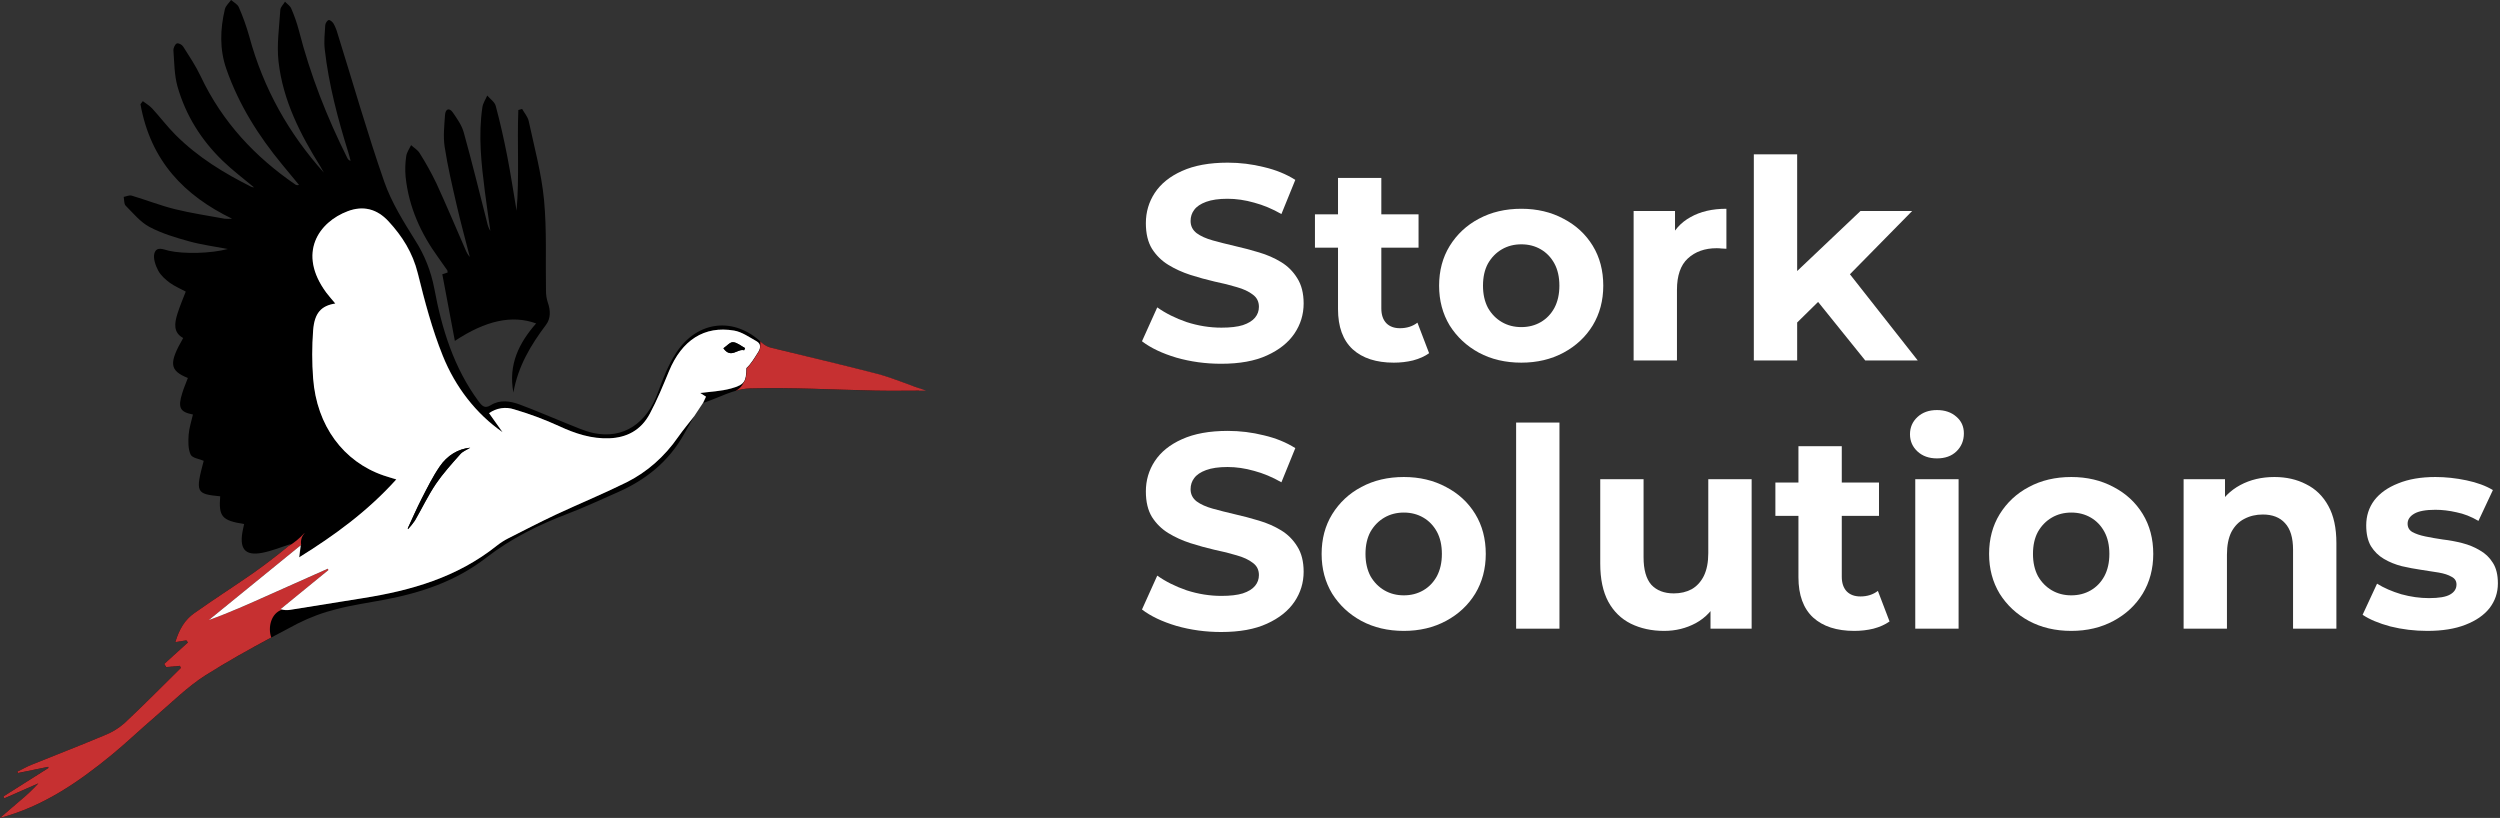 <svg width="162" height="53" viewBox="0 0 162 53" fill="none" xmlns="http://www.w3.org/2000/svg">
<rect x="0" y="0" width="162" height="53" fill="#333333" stroke="none"/>
<path d="M79.13 40.954C78.122 40.954 77.156 40.822 76.232 40.558C75.308 40.282 74.564 39.928 74 39.496L74.99 37.3C75.53 37.684 76.166 38.002 76.898 38.254C77.642 38.494 78.392 38.614 79.148 38.614C79.724 38.614 80.186 38.56 80.534 38.452C80.894 38.332 81.158 38.17 81.326 37.966C81.494 37.762 81.578 37.528 81.578 37.264C81.578 36.928 81.446 36.664 81.182 36.472C80.918 36.268 80.57 36.106 80.138 35.986C79.706 35.854 79.226 35.734 78.698 35.626C78.182 35.506 77.66 35.362 77.132 35.194C76.616 35.026 76.142 34.81 75.71 34.546C75.278 34.282 74.924 33.934 74.648 33.502C74.384 33.07 74.252 32.518 74.252 31.846C74.252 31.126 74.444 30.472 74.828 29.884C75.224 29.284 75.812 28.81 76.592 28.462C77.384 28.102 78.374 27.922 79.562 27.922C80.354 27.922 81.134 28.018 81.902 28.21C82.67 28.39 83.348 28.666 83.936 29.038L83.036 31.252C82.448 30.916 81.86 30.67 81.272 30.514C80.684 30.346 80.108 30.262 79.544 30.262C78.98 30.262 78.518 30.328 78.158 30.46C77.798 30.592 77.54 30.766 77.384 30.982C77.228 31.186 77.15 31.426 77.15 31.702C77.15 32.026 77.282 32.29 77.546 32.494C77.81 32.686 78.158 32.842 78.59 32.962C79.022 33.082 79.496 33.202 80.012 33.322C80.54 33.442 81.062 33.58 81.578 33.736C82.106 33.892 82.586 34.102 83.018 34.366C83.45 34.63 83.798 34.978 84.062 35.41C84.338 35.842 84.476 36.388 84.476 37.048C84.476 37.756 84.278 38.404 83.882 38.992C83.486 39.58 82.892 40.054 82.1 40.414C81.32 40.774 80.33 40.954 79.13 40.954Z" fill="white"/>
<path d="M90.969 40.882C89.936 40.882 89.019 40.666 88.215 40.234C87.422 39.802 86.793 39.214 86.325 38.47C85.868 37.714 85.641 36.856 85.641 35.896C85.641 34.924 85.868 34.066 86.325 33.322C86.793 32.566 87.422 31.978 88.215 31.558C89.019 31.126 89.936 30.91 90.969 30.91C91.989 30.91 92.9 31.126 93.704 31.558C94.508 31.978 95.138 32.56 95.594 33.304C96.05 34.048 96.278 34.912 96.278 35.896C96.278 36.856 96.05 37.714 95.594 38.47C95.138 39.214 94.508 39.802 93.704 40.234C92.9 40.666 91.989 40.882 90.969 40.882ZM90.969 38.578C91.436 38.578 91.856 38.47 92.228 38.254C92.6 38.038 92.894 37.732 93.111 37.336C93.326 36.928 93.434 36.448 93.434 35.896C93.434 35.332 93.326 34.852 93.111 34.456C92.894 34.06 92.6 33.754 92.228 33.538C91.856 33.322 91.436 33.214 90.969 33.214C90.501 33.214 90.081 33.322 89.709 33.538C89.337 33.754 89.037 34.06 88.808 34.456C88.593 34.852 88.484 35.332 88.484 35.896C88.484 36.448 88.593 36.928 88.808 37.336C89.037 37.732 89.337 38.038 89.709 38.254C90.081 38.47 90.501 38.578 90.969 38.578Z" fill="white"/>
<path d="M98.245 40.738V27.382H101.053V40.738H98.245Z" fill="white"/>
<path d="M107.835 40.882C107.031 40.882 106.312 40.726 105.676 40.414C105.052 40.102 104.566 39.628 104.218 38.992C103.87 38.344 103.696 37.522 103.696 36.526V31.054H106.503V36.112C106.503 36.916 106.671 37.51 107.007 37.894C107.355 38.266 107.841 38.452 108.465 38.452C108.897 38.452 109.281 38.362 109.618 38.182C109.954 37.99 110.218 37.702 110.41 37.318C110.602 36.922 110.697 36.43 110.697 35.842V31.054H113.506V40.738H110.841V38.074L111.327 38.848C111.003 39.52 110.524 40.03 109.888 40.378C109.264 40.714 108.579 40.882 107.835 40.882Z" fill="white"/>
<path d="M120.157 40.882C119.017 40.882 118.129 40.594 117.493 40.018C116.857 39.43 116.539 38.56 116.539 37.408V28.912H119.347V37.372C119.347 37.78 119.455 38.098 119.671 38.326C119.887 38.542 120.181 38.65 120.553 38.65C120.997 38.65 121.375 38.53 121.687 38.29L122.443 40.27C122.155 40.474 121.807 40.63 121.399 40.738C121.003 40.834 120.589 40.882 120.157 40.882ZM115.045 33.43V31.27H121.759V33.43H115.045Z" fill="white"/>
<path d="M124.109 40.738V31.054H126.917V40.738H124.109ZM125.513 29.704C124.997 29.704 124.577 29.554 124.253 29.254C123.929 28.954 123.767 28.582 123.767 28.138C123.767 27.694 123.929 27.322 124.253 27.022C124.577 26.722 124.997 26.572 125.513 26.572C126.029 26.572 126.449 26.716 126.773 27.004C127.097 27.28 127.259 27.64 127.259 28.084C127.259 28.552 127.097 28.942 126.773 29.254C126.461 29.554 126.041 29.704 125.513 29.704Z" fill="white"/>
<path d="M134.221 40.882C133.189 40.882 132.271 40.666 131.467 40.234C130.675 39.802 130.045 39.214 129.577 38.47C129.121 37.714 128.893 36.856 128.893 35.896C128.893 34.924 129.121 34.066 129.577 33.322C130.045 32.566 130.675 31.978 131.467 31.558C132.271 31.126 133.189 30.91 134.221 30.91C135.241 30.91 136.153 31.126 136.957 31.558C137.761 31.978 138.391 32.56 138.847 33.304C139.303 34.048 139.531 34.912 139.531 35.896C139.531 36.856 139.303 37.714 138.847 38.47C138.391 39.214 137.761 39.802 136.957 40.234C136.153 40.666 135.241 40.882 134.221 40.882ZM134.221 38.578C134.689 38.578 135.109 38.47 135.481 38.254C135.853 38.038 136.147 37.732 136.363 37.336C136.579 36.928 136.687 36.448 136.687 35.896C136.687 35.332 136.579 34.852 136.363 34.456C136.147 34.06 135.853 33.754 135.481 33.538C135.109 33.322 134.689 33.214 134.221 33.214C133.753 33.214 133.333 33.322 132.961 33.538C132.589 33.754 132.289 34.06 132.061 34.456C131.845 34.852 131.737 35.332 131.737 35.896C131.737 36.448 131.845 36.928 132.061 37.336C132.289 37.732 132.589 38.038 132.961 38.254C133.333 38.47 133.753 38.578 134.221 38.578Z" fill="white"/>
<path d="M147.384 30.91C148.152 30.91 148.836 31.066 149.436 31.378C150.048 31.678 150.528 32.146 150.876 32.782C151.224 33.406 151.398 34.21 151.398 35.194V40.738H148.59V35.626C148.59 34.846 148.416 34.27 148.068 33.898C147.732 33.526 147.252 33.34 146.628 33.34C146.184 33.34 145.782 33.436 145.422 33.628C145.074 33.808 144.798 34.09 144.594 34.474C144.402 34.858 144.306 35.35 144.306 35.95V40.738H141.498V31.054H144.18V33.736L143.676 32.926C144.024 32.278 144.522 31.78 145.17 31.432C145.818 31.084 146.556 30.91 147.384 30.91Z" fill="white"/>
<path d="M157.291 40.882C156.463 40.882 155.665 40.786 154.897 40.594C154.141 40.39 153.541 40.138 153.097 39.838L154.033 37.822C154.477 38.098 154.999 38.326 155.599 38.506C156.211 38.674 156.811 38.758 157.399 38.758C158.047 38.758 158.503 38.68 158.767 38.524C159.043 38.368 159.181 38.152 159.181 37.876C159.181 37.648 159.073 37.48 158.857 37.372C158.653 37.252 158.377 37.162 158.029 37.102C157.681 37.042 157.297 36.982 156.877 36.922C156.469 36.862 156.055 36.784 155.635 36.688C155.215 36.58 154.831 36.424 154.483 36.22C154.135 36.016 153.853 35.74 153.637 35.392C153.433 35.044 153.331 34.594 153.331 34.042C153.331 33.43 153.505 32.89 153.853 32.422C154.213 31.954 154.729 31.588 155.401 31.324C156.073 31.048 156.877 30.91 157.813 30.91C158.473 30.91 159.145 30.982 159.829 31.126C160.513 31.27 161.083 31.48 161.539 31.756L160.603 33.754C160.135 33.478 159.661 33.292 159.181 33.196C158.713 33.088 158.257 33.034 157.813 33.034C157.189 33.034 156.733 33.118 156.445 33.286C156.157 33.454 156.013 33.67 156.013 33.934C156.013 34.174 156.115 34.354 156.319 34.474C156.535 34.594 156.817 34.69 157.165 34.762C157.513 34.834 157.891 34.9 158.299 34.96C158.719 35.008 159.139 35.086 159.559 35.194C159.979 35.302 160.357 35.458 160.693 35.662C161.041 35.854 161.323 36.124 161.539 36.472C161.755 36.808 161.863 37.252 161.863 37.804C161.863 38.404 161.683 38.938 161.323 39.406C160.963 39.862 160.441 40.222 159.757 40.486C159.085 40.75 158.263 40.882 157.291 40.882Z" fill="white"/>
<path d="M79.13 23.572C78.122 23.572 77.156 23.44 76.232 23.176C75.308 22.9 74.564 22.546 74 22.114L74.99 19.918C75.53 20.302 76.166 20.62 76.898 20.872C77.642 21.112 78.392 21.232 79.148 21.232C79.724 21.232 80.186 21.178 80.534 21.07C80.894 20.95 81.158 20.788 81.326 20.584C81.494 20.38 81.578 20.146 81.578 19.882C81.578 19.546 81.446 19.282 81.182 19.09C80.918 18.886 80.57 18.724 80.138 18.604C79.706 18.472 79.226 18.352 78.698 18.244C78.182 18.124 77.66 17.98 77.132 17.812C76.616 17.644 76.142 17.428 75.71 17.164C75.278 16.9 74.924 16.552 74.648 16.12C74.384 15.688 74.252 15.136 74.252 14.464C74.252 13.744 74.444 13.09 74.828 12.502C75.224 11.902 75.812 11.428 76.592 11.08C77.384 10.72 78.374 10.54 79.562 10.54C80.354 10.54 81.134 10.636 81.902 10.828C82.67 11.008 83.348 11.284 83.936 11.656L83.036 13.87C82.448 13.534 81.86 13.288 81.272 13.132C80.684 12.964 80.108 12.88 79.544 12.88C78.98 12.88 78.518 12.946 78.158 13.078C77.798 13.21 77.54 13.384 77.384 13.6C77.228 13.804 77.15 14.044 77.15 14.32C77.15 14.644 77.282 14.908 77.546 15.112C77.81 15.304 78.158 15.46 78.59 15.58C79.022 15.7 79.496 15.82 80.012 15.94C80.54 16.06 81.062 16.198 81.578 16.354C82.106 16.51 82.586 16.72 83.018 16.984C83.45 17.248 83.798 17.596 84.062 18.028C84.338 18.46 84.476 19.006 84.476 19.666C84.476 20.374 84.278 21.022 83.882 21.61C83.486 22.198 82.892 22.672 82.1 23.032C81.32 23.392 80.33 23.572 79.13 23.572Z" fill="white"/>
<path d="M90.32 23.5C89.18 23.5 88.293 23.212 87.656 22.636C87.02 22.048 86.703 21.178 86.703 20.026V11.53H89.51V19.99C89.51 20.398 89.618 20.716 89.835 20.944C90.05 21.16 90.344 21.268 90.716 21.268C91.16 21.268 91.538 21.148 91.85 20.908L92.606 22.888C92.319 23.092 91.971 23.248 91.562 23.356C91.166 23.452 90.752 23.5 90.32 23.5ZM85.209 16.048V13.888H91.922V16.048H85.209Z" fill="white"/>
<path d="M98.582 23.5C97.55 23.5 96.632 23.284 95.828 22.852C95.036 22.42 94.406 21.832 93.938 21.088C93.482 20.332 93.254 19.474 93.254 18.514C93.254 17.542 93.482 16.684 93.938 15.94C94.406 15.184 95.036 14.596 95.828 14.176C96.632 13.744 97.55 13.528 98.582 13.528C99.602 13.528 100.514 13.744 101.318 14.176C102.122 14.596 102.752 15.178 103.208 15.922C103.664 16.666 103.892 17.53 103.892 18.514C103.892 19.474 103.664 20.332 103.208 21.088C102.752 21.832 102.122 22.42 101.318 22.852C100.514 23.284 99.602 23.5 98.582 23.5ZM98.582 21.196C99.05 21.196 99.47 21.088 99.842 20.872C100.214 20.656 100.508 20.35 100.724 19.954C100.94 19.546 101.048 19.066 101.048 18.514C101.048 17.95 100.94 17.47 100.724 17.074C100.508 16.678 100.214 16.372 99.842 16.156C99.47 15.94 99.05 15.832 98.582 15.832C98.114 15.832 97.694 15.94 97.322 16.156C96.95 16.372 96.65 16.678 96.422 17.074C96.206 17.47 96.098 17.95 96.098 18.514C96.098 19.066 96.206 19.546 96.422 19.954C96.65 20.35 96.95 20.656 97.322 20.872C97.694 21.088 98.114 21.196 98.582 21.196Z" fill="white"/>
<path d="M105.859 23.356V13.672H108.541V16.408L108.163 15.616C108.451 14.932 108.913 14.416 109.549 14.068C110.185 13.708 110.959 13.528 111.871 13.528V16.12C111.751 16.108 111.643 16.102 111.547 16.102C111.451 16.09 111.349 16.084 111.241 16.084C110.473 16.084 109.849 16.306 109.369 16.75C108.901 17.182 108.667 17.86 108.667 18.784V23.356H105.859Z" fill="white"/>
<path d="M115.97 21.376L116.042 17.956L120.56 13.672H123.908L119.57 18.082L118.112 19.27L115.97 21.376ZM113.648 23.356V10H116.456V23.356H113.648ZM120.866 23.356L117.59 19.288L119.354 17.11L124.268 23.356H120.866Z" fill="white"/>
<path d="M44.991 26.963C44.776 27.337 44.557 27.709 44.348 28.09C43.325 29.939 41.821 31.103 40.042 31.892C38.95 32.37 37.867 32.881 36.757 33.303C34.904 34.009 33.122 34.889 31.518 36.131C29.503 37.692 27.244 38.421 24.877 38.869C23.852 39.064 22.815 39.207 21.806 39.472C20.94 39.686 20.096 39.998 19.287 40.406C17.272 41.468 15.25 42.536 13.313 43.764C12.143 44.506 11.116 45.538 10.038 46.461C9.105 47.259 8.212 48.114 7.267 48.894C5.071 50.704 2.758 52.275 0 53L1.256 51.925C1.691 51.572 2.103 51.184 2.488 50.765L0.281 51.736L0.228 51.605L3.141 49.759L3.123 49.69L1.153 50.096L1.12 50.007C1.422 49.861 1.709 49.694 2.013 49.57C3.588 48.931 5.173 48.321 6.742 47.662C7.214 47.481 7.657 47.215 8.051 46.873C9.296 45.709 10.496 44.487 11.713 43.289L11.654 43.151L10.765 43.23L10.636 43.028L12.171 41.636C12.136 41.591 12.103 41.545 12.07 41.499L11.356 41.611C11.611 40.767 11.995 40.157 12.565 39.751C13.823 38.857 15.12 38.03 16.386 37.148C17.236 36.554 18.059 35.909 18.866 35.247C18.245 35.441 17.634 35.697 17.003 35.82C15.851 36.045 15.469 35.548 15.751 34.273C15.774 34.169 15.796 34.064 15.82 33.957C14.381 33.731 14.163 33.479 14.268 32.161C12.702 32.01 12.656 31.913 13.2 29.86C12.898 29.729 12.459 29.686 12.35 29.451C12.184 29.09 12.194 28.592 12.225 28.162C12.256 27.732 12.405 27.294 12.502 26.86C11.658 26.698 11.514 26.416 11.81 25.472C11.911 25.14 12.051 24.82 12.174 24.494C10.984 24.012 10.925 23.546 11.871 21.903C11.216 21.551 11.306 20.945 11.495 20.339C11.648 19.848 11.853 19.375 12.036 18.895C11.692 18.709 11.331 18.557 11.013 18.331C10.724 18.116 10.423 17.856 10.251 17.533C10.078 17.209 9.912 16.731 10.005 16.416C10.148 15.934 10.609 16.173 10.936 16.247C11.903 16.467 13.656 16.432 14.764 16.135C13.894 15.968 13.063 15.863 12.259 15.639C11.384 15.396 10.494 15.134 9.685 14.705C9.104 14.398 8.631 13.818 8.139 13.323C8.033 13.217 8.053 12.955 8.016 12.76C8.188 12.728 8.376 12.631 8.53 12.676C9.468 12.955 10.388 13.318 11.334 13.553C12.396 13.816 13.479 13.975 14.557 14.173C14.718 14.185 14.879 14.185 15.039 14.173C11.955 12.675 9.763 10.446 9.102 6.751L9.255 6.554C9.457 6.71 9.683 6.838 9.86 7.027C10.377 7.59 10.844 8.212 11.381 8.748C12.835 10.199 14.531 11.227 16.297 12.111C16.35 12.13 16.405 12.14 16.461 12.142C15.781 11.571 15.07 11.041 14.428 10.419C13.072 9.105 12.041 7.509 11.497 5.588C11.295 4.857 11.295 4.046 11.238 3.269C11.227 3.117 11.339 2.865 11.454 2.818C11.57 2.772 11.791 2.894 11.87 3.019C12.267 3.643 12.682 4.265 13.002 4.94C14.425 7.951 16.555 10.178 19.115 11.942C19.153 11.97 19.196 11.989 19.241 11.996C19.286 12.003 19.332 11.998 19.376 11.982C19.009 11.539 18.643 11.095 18.277 10.652C16.766 8.817 15.485 6.811 14.667 4.468C14.222 3.191 14.264 1.895 14.571 0.6C14.626 0.375 14.833 0.198 14.974 0C15.149 0.155 15.396 0.273 15.478 0.475C15.744 1.08 15.968 1.706 16.149 2.349C17.071 5.763 18.732 8.673 20.985 11.185C20.912 11.056 20.845 10.925 20.768 10.801C19.474 8.72 18.337 6.539 18.048 3.984C17.925 2.891 18.095 1.752 18.166 0.635C18.178 0.453 18.367 0.285 18.468 0.109C18.607 0.257 18.8 0.376 18.876 0.56C19.074 1.014 19.238 1.486 19.367 1.97C20.11 4.87 21.19 7.603 22.504 10.235C22.525 10.283 22.555 10.324 22.593 10.356C22.63 10.389 22.673 10.411 22.719 10.422C22.67 10.241 22.627 10.057 22.571 9.878C21.892 7.697 21.302 5.485 21.043 3.189C20.986 2.678 21.043 2.146 21.077 1.626C21.085 1.505 21.205 1.32 21.297 1.301C21.389 1.282 21.54 1.414 21.606 1.517C21.715 1.709 21.8 1.915 21.861 2.131C22.869 5.351 23.794 8.604 24.901 11.78C25.376 13.138 26.162 14.38 26.916 15.594C27.511 16.523 27.928 17.578 28.143 18.695C28.632 21.349 29.428 23.857 31 25.989C31.243 26.319 31.413 26.498 31.806 26.253C32.404 25.881 33.058 25.986 33.669 26.21C34.686 26.584 35.684 27.027 36.691 27.427C37.274 27.652 37.853 27.932 38.455 28.06C40.395 28.468 41.918 27.443 42.646 25.4C42.961 24.519 43.318 23.623 43.815 22.864C45.194 20.751 47.606 20.515 49.371 22.22C49.554 22.381 49.77 22.492 49.998 22.542C52.289 23.113 54.587 23.645 56.872 24.243C57.79 24.483 58.679 24.861 59.582 25.177C59.57 25.222 59.558 25.267 59.547 25.313C58.604 25.313 57.661 25.329 56.718 25.313C53.998 25.258 51.278 25.096 48.567 25.174C47.559 25.203 46.569 25.782 45.571 26.11L45.756 25.714L45.383 25.471C46.009 25.385 46.715 25.358 47.386 25.176C48.276 24.93 48.357 24.711 48.373 23.856C48.683 23.573 48.9 23.19 49.135 22.82C49.316 22.535 49.305 22.272 49.034 22.117C48.561 21.854 48.083 21.511 47.578 21.426C45.64 21.097 44.192 22.05 43.361 24.054C42.974 24.987 42.589 25.929 42.117 26.809C41.539 27.89 40.611 28.361 39.498 28.404C38.348 28.448 37.289 28.104 36.235 27.616C35.292 27.185 34.325 26.825 33.34 26.538C33.068 26.446 32.782 26.421 32.5 26.463C32.219 26.506 31.949 26.615 31.709 26.783L32.582 28.013C30.878 26.83 29.528 25.104 28.707 23.057C28.018 21.359 27.536 19.542 27.095 17.739C26.757 16.369 26.079 15.316 25.201 14.359C24.436 13.528 23.541 13.324 22.554 13.695C20.68 14.398 19.266 16.398 21.161 18.971C21.339 19.213 21.542 19.432 21.745 19.677C20.839 19.82 20.398 20.279 20.311 21.407C20.23 22.451 20.23 23.502 20.311 24.546C20.543 27.596 22.267 29.926 24.875 30.821C25.123 30.905 25.379 30.975 25.699 31.075C23.821 33.159 21.692 34.7 19.404 36.124C19.439 35.848 19.46 35.68 19.505 35.345L13.553 40.188C14.888 39.71 16.172 39.131 17.457 38.556C18.714 37.982 19.977 37.412 21.247 36.849L21.285 36.939L18.186 39.469C18.39 39.537 18.606 39.552 18.817 39.513C20.393 39.263 21.97 39.006 23.552 38.753C26.633 38.26 29.607 37.424 32.196 35.359C32.429 35.175 32.677 35.015 32.937 34.883C33.95 34.37 34.97 33.843 36.002 33.356C37.532 32.643 39.088 32.005 40.605 31.25C41.916 30.597 43.062 29.59 43.94 28.321C44.27 27.852 44.639 27.415 44.991 26.963Z" fill="black"/>
<path d="M21.285 36.941C21.272 36.91 21.26 36.88 21.247 36.85C19.978 37.414 18.71 37.98 17.442 38.546C16.157 39.12 14.873 39.699 13.538 40.178L19.49 35.334V35.348C19.498 35.338 19.507 35.328 19.517 35.319C19.491 35.185 19.497 35.046 19.533 34.915C19.57 34.784 19.636 34.666 19.724 34.572C19.724 34.563 19.724 34.555 19.724 34.546C19.416 34.884 19.066 35.17 18.684 35.395C17.937 36.006 17.173 36.597 16.391 37.145C15.126 38.026 13.828 38.853 12.57 39.748C11.996 40.153 11.612 40.762 11.361 41.608L12.075 41.495C12.109 41.541 12.143 41.587 12.176 41.632L10.641 43.025L10.77 43.226L11.659 43.148C11.678 43.194 11.698 43.239 11.718 43.285C10.501 44.483 9.301 45.706 8.056 46.869C7.662 47.211 7.219 47.477 6.747 47.658C5.178 48.317 3.593 48.928 2.018 49.566C1.716 49.69 1.422 49.857 1.125 50.003L1.159 50.092L3.123 49.69C3.128 49.715 3.134 49.74 3.139 49.764L0.228 51.605L0.281 51.732L2.488 50.761C2.103 51.18 1.691 51.568 1.256 51.922L0 53C2.758 52.274 5.071 50.7 7.27 48.889C8.215 48.11 9.108 47.255 10.041 46.456C11.119 45.533 12.146 44.502 13.316 43.759C14.704 42.879 16.137 42.083 17.576 41.31C17.342 40.629 17.576 39.723 18.29 39.501C18.256 39.492 18.221 39.483 18.189 39.471L21.285 36.941Z" fill="#C63031"/>
<path d="M44.99 26.963C44.639 27.414 44.27 27.852 43.94 28.323C43.062 29.593 41.916 30.599 40.605 31.252C39.088 32.004 37.532 32.643 36.002 33.356C34.97 33.843 33.95 34.37 32.933 34.885C32.673 35.017 32.425 35.177 32.192 35.361C29.603 37.426 26.629 38.262 23.547 38.755C21.97 39.008 20.393 39.265 18.813 39.515C18.602 39.554 18.386 39.539 18.182 39.471L21.281 36.941L21.242 36.851C19.974 37.415 18.706 37.98 17.438 38.546C16.153 39.12 14.868 39.7 13.534 40.178L19.486 35.334C19.443 35.672 19.422 35.838 19.385 36.114C21.673 34.69 23.801 33.149 25.68 31.065C25.356 30.965 25.104 30.895 24.856 30.81C22.248 29.916 20.524 27.585 20.291 24.536C20.211 23.491 20.211 22.441 20.291 21.396C20.379 20.27 20.821 19.81 21.726 19.667C21.525 19.422 21.323 19.203 21.142 18.961C19.247 16.39 20.661 14.387 22.535 13.684C23.521 13.314 24.417 13.518 25.181 14.349C26.06 15.305 26.738 16.359 27.076 17.729C27.521 19.531 28.003 21.349 28.687 23.047C29.509 25.093 30.858 26.819 32.563 28.003L31.689 26.773C31.93 26.604 32.2 26.495 32.481 26.453C32.763 26.411 33.049 26.436 33.321 26.527C34.31 26.816 35.281 27.178 36.227 27.611C37.281 28.102 38.343 28.447 39.49 28.4C40.607 28.357 41.535 27.885 42.109 26.805C42.581 25.925 42.966 24.982 43.352 24.049C44.184 22.045 45.632 21.092 47.569 21.421C48.073 21.507 48.553 21.849 49.026 22.113C49.301 22.267 49.311 22.531 49.127 22.816C48.892 23.185 48.675 23.568 48.365 23.851C48.349 24.706 48.265 24.926 47.378 25.171C46.707 25.357 46.001 25.381 45.374 25.466L45.748 25.702L45.563 26.097L44.99 26.963ZM26.423 34.236L26.443 34.289C26.605 34.114 26.755 33.926 26.892 33.726C27.349 32.937 27.742 32.106 28.245 31.36C28.713 30.668 29.276 30.053 29.825 29.435C29.994 29.244 30.253 29.151 30.471 29.014C30.085 29.049 29.71 29.174 29.37 29.382C29.031 29.59 28.735 29.876 28.501 30.221C28.054 30.868 27.695 31.596 27.33 32.307C27.006 32.934 26.723 33.59 26.423 34.236ZM48.22 22.698L48.282 22.557C48.022 22.419 47.768 22.192 47.502 22.174C47.306 22.16 47.099 22.42 46.876 22.567C47.374 23.272 47.801 22.563 48.22 22.698Z" fill="white"/>
<path d="M33.474 13.652C33.659 11.489 33.503 9.305 33.588 7.128L33.834 7.06C33.981 7.323 34.2 7.568 34.261 7.848C34.624 9.538 35.088 11.228 35.252 12.943C35.439 14.893 35.343 16.877 35.38 18.846C35.379 19.104 35.419 19.36 35.497 19.602C35.682 20.116 35.691 20.638 35.383 21.046C34.404 22.346 33.57 23.723 33.268 25.439C32.925 23.608 33.645 22.209 34.741 20.958C33.184 20.395 31.482 20.763 29.475 22.09C29.204 20.651 28.937 19.234 28.661 17.771L29.006 17.659C28.997 17.611 29.006 17.546 28.979 17.511C28.786 17.229 28.589 16.949 28.389 16.671C27.281 15.139 26.493 13.442 26.284 11.462C26.244 11.016 26.257 10.566 26.323 10.124C26.357 9.871 26.524 9.644 26.639 9.405C26.826 9.576 27.062 9.71 27.193 9.924C27.591 10.551 27.953 11.205 28.279 11.882C28.931 13.298 29.536 14.742 30.16 16.174C30.227 16.352 30.323 16.513 30.444 16.651C30.162 15.548 29.86 14.452 29.604 13.342C29.312 12.072 29.012 10.8 28.813 9.512C28.712 8.844 28.79 8.134 28.838 7.448C28.867 7.036 29.123 6.971 29.342 7.286C29.614 7.683 29.914 8.102 30.047 8.566C30.584 10.498 31.062 12.45 31.558 14.394C31.598 14.598 31.671 14.793 31.775 14.966C31.657 14.124 31.531 13.277 31.423 12.436C31.19 10.614 30.985 8.787 31.259 6.947C31.298 6.682 31.466 6.442 31.573 6.191C31.763 6.416 32.054 6.601 32.124 6.867C32.413 7.943 32.657 9.034 32.872 10.134C33.097 11.294 33.275 12.476 33.474 13.652Z" fill="black"/>
<path d="M26.423 34.236C26.725 33.591 27.006 32.934 27.329 32.303C27.696 31.591 28.053 30.863 28.5 30.217C28.734 29.872 29.03 29.586 29.37 29.378C29.709 29.17 30.084 29.044 30.47 29.009C30.252 29.147 29.993 29.235 29.824 29.431C29.275 30.049 28.716 30.67 28.244 31.356C27.741 32.1 27.348 32.933 26.891 33.721C26.755 33.922 26.604 34.11 26.442 34.285L26.423 34.236Z" fill="black"/>
<path d="M48.22 22.699C47.801 22.564 47.374 23.272 46.876 22.567C47.094 22.421 47.305 22.16 47.502 22.174C47.767 22.192 48.021 22.419 48.281 22.557L48.22 22.699Z" fill="black"/>
<path d="M56.882 24.232C54.602 23.638 52.299 23.105 50.008 22.542C49.781 22.493 49.566 22.384 49.383 22.224C49.342 22.185 49.3 22.147 49.258 22.112C49.269 22.171 49.274 22.232 49.272 22.292V22.306C49.272 22.347 49.269 22.389 49.263 22.43C49.268 22.573 49.225 22.713 49.144 22.824C48.909 23.194 48.692 23.577 48.383 23.86C48.374 24.311 48.346 24.578 48.197 24.773C48.086 25.019 47.901 25.214 47.674 25.323C47.969 25.235 48.271 25.184 48.576 25.17C51.29 25.093 54.01 25.255 56.727 25.31C57.818 25.331 58.909 25.31 60 25.31C58.958 24.972 57.939 24.514 56.882 24.232Z" fill="#C63031"/>
</svg>
